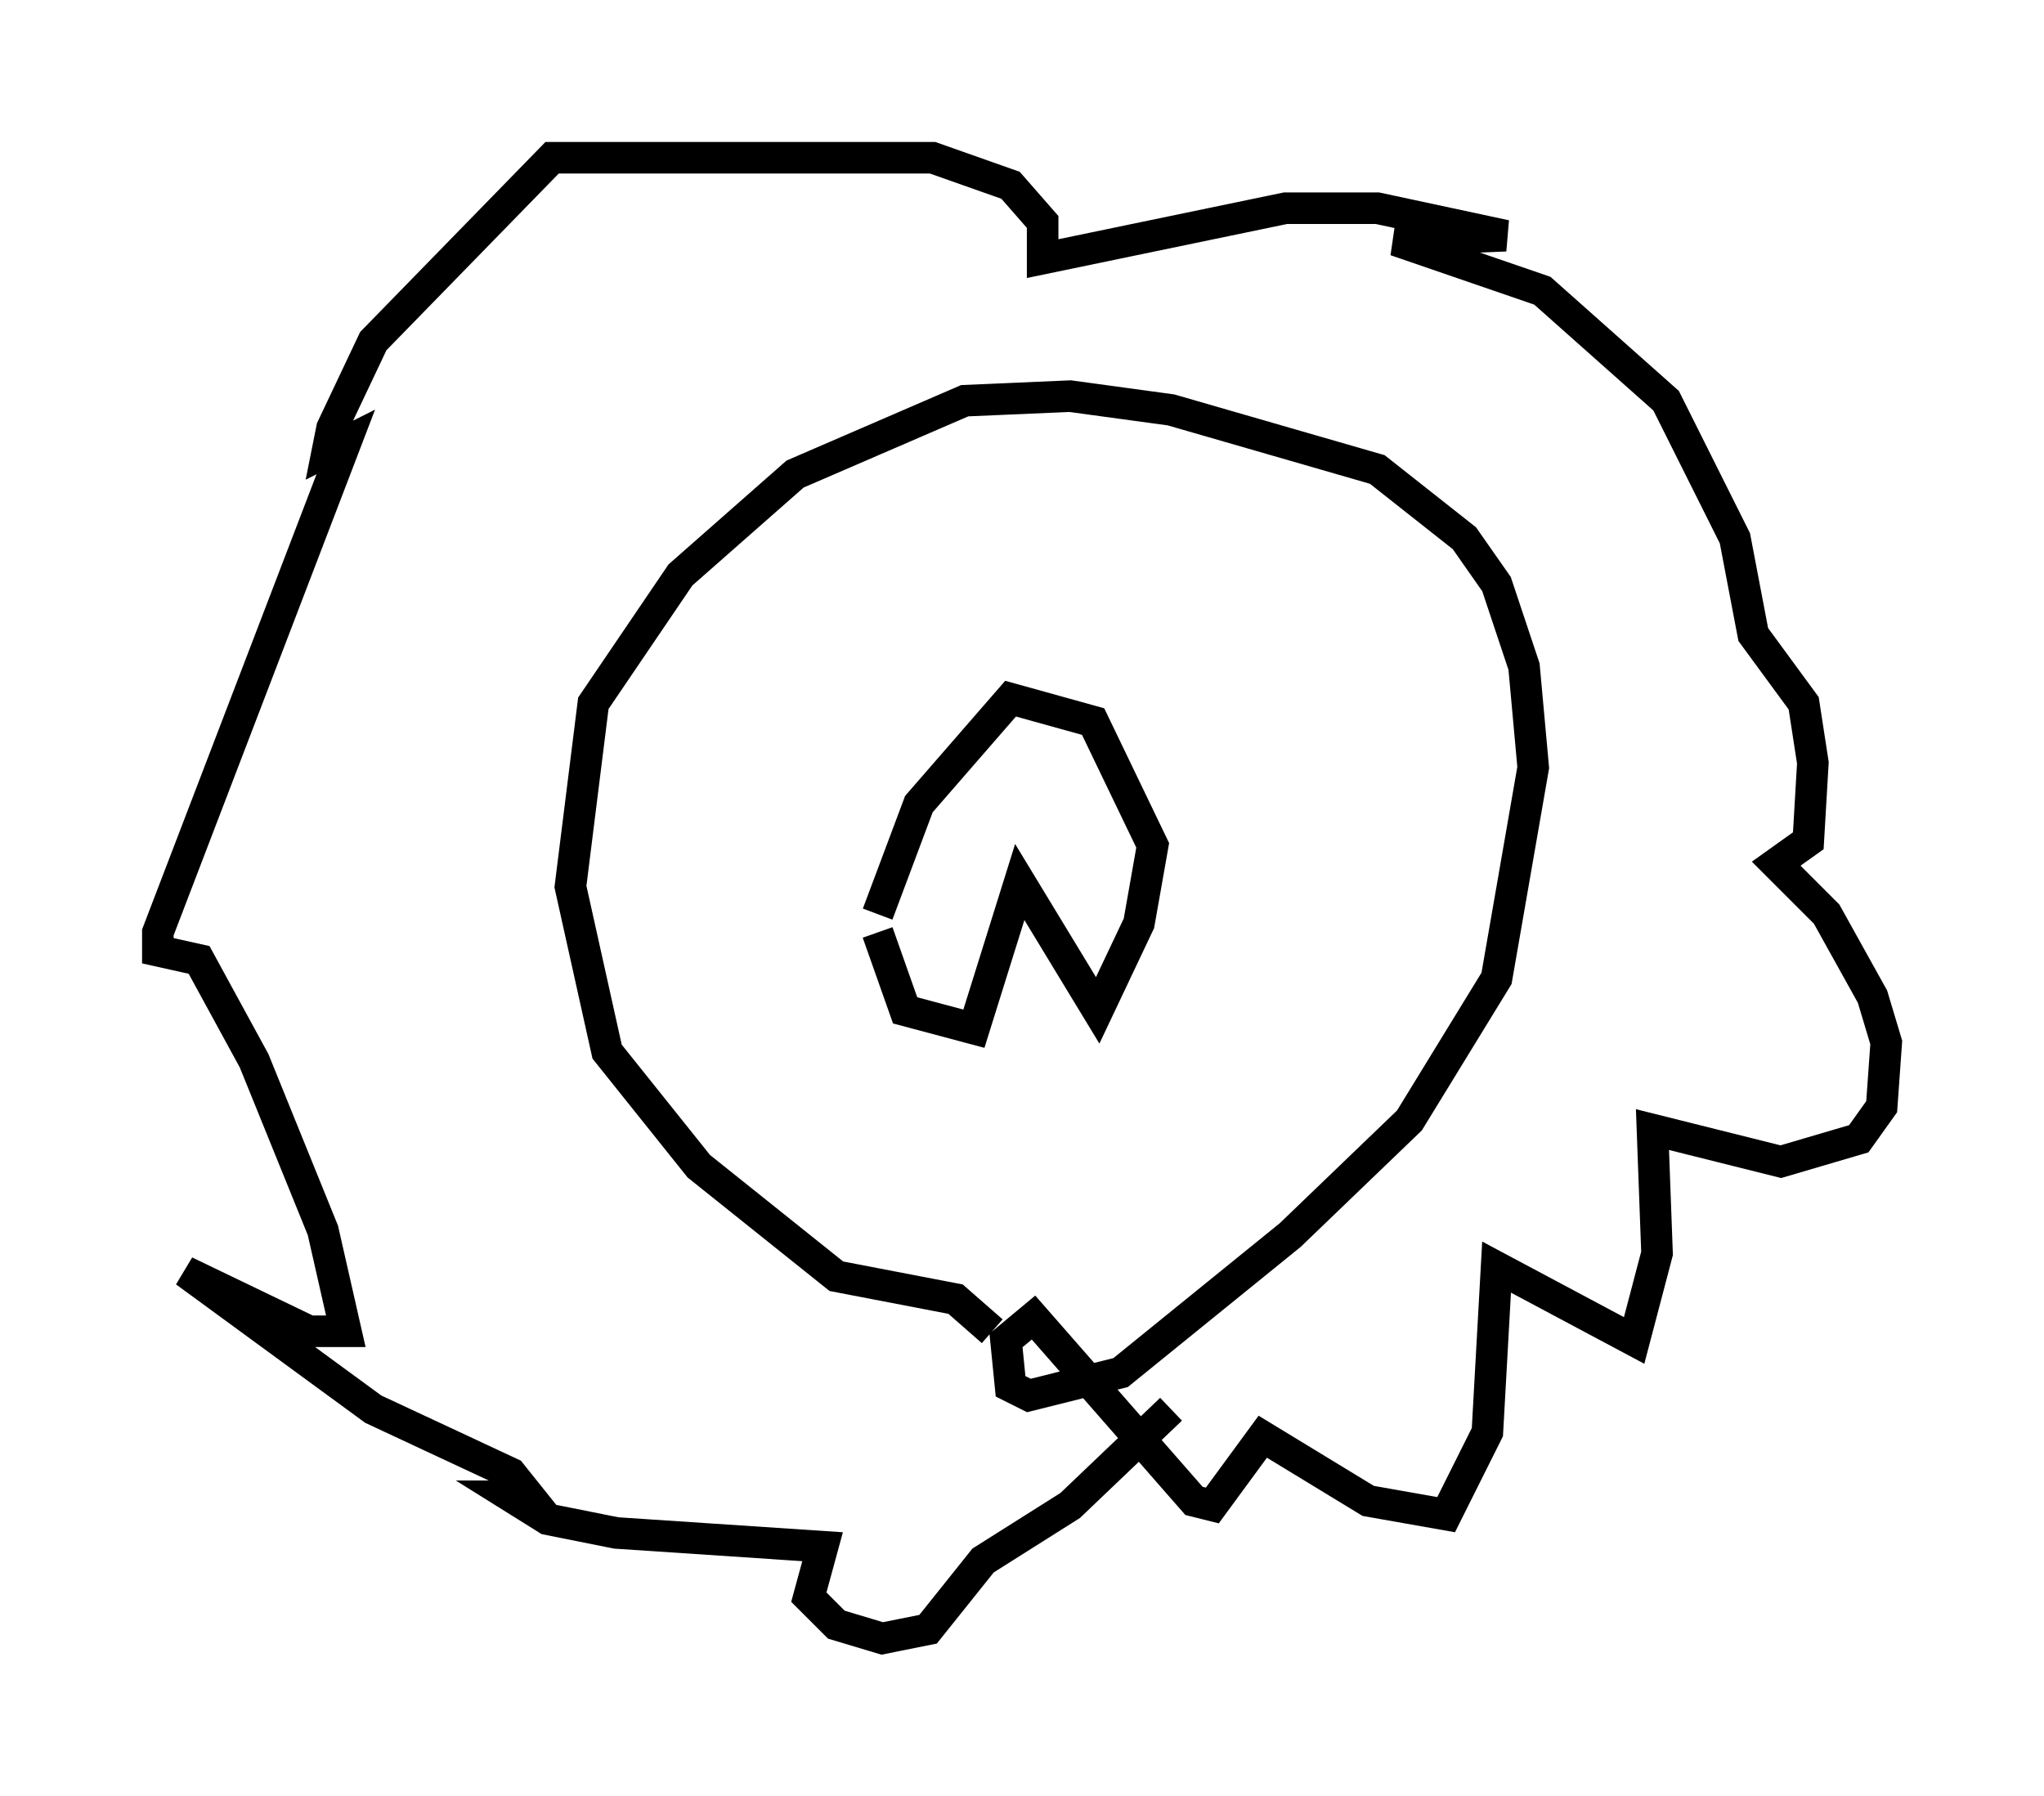 <?xml version="1.0" encoding="utf-8" ?>
<svg baseProfile="full" height="56.916" version="1.1" width="64.76" xmlns="http://www.w3.org/2000/svg" xmlns:ev="http://www.w3.org/2001/xml-events" xmlns:xlink="http://www.w3.org/1999/xlink"><defs /><rect fill="white" height="56.916" width="64.76" x="0" y="0" /><path d="M28.531, 32.888 m-0.726, -3.341 l0.872, 2.469 2.179, 0.581 l1.453, -4.648 2.469, 4.067 l1.307, -2.76 0.436, -2.469 l-1.888, -3.922 -2.615, -0.726 l-2.905, 3.341 -1.307, 3.486 m3.631, 13.218 l-1.162, -1.017 -3.777, -0.726 l-4.358, -3.486 -2.905, -3.631 l-1.162, -5.229 0.726, -5.81 l2.76, -4.067 3.631, -3.196 l5.374, -2.324 3.341, -0.145 l3.196, 0.436 6.536, 1.888 l2.76, 2.179 1.017, 1.453 l0.872, 2.615 0.291, 3.196 l-1.162, 6.682 -2.76, 4.503 l-3.777, 3.631 -5.374, 4.358 l-2.905, 0.726 -0.581, -0.291 l-0.145, -1.453 0.872, -0.726 l5.084, 5.81 0.581, 0.145 l1.598, -2.179 3.341, 2.034 l2.469, 0.436 1.307, -2.615 l0.291, -5.229 4.358, 2.324 l0.726, -2.76 -0.145, -3.922 l4.067, 1.017 2.469, -0.726 l0.726, -1.017 0.145, -2.034 l-0.436, -1.453 -1.453, -2.615 l-1.598, -1.598 1.017, -0.726 l0.145, -2.469 -0.291, -1.888 l-1.598, -2.179 -0.581, -3.05 l-2.179, -4.358 -3.922, -3.486 l-4.648, -1.598 3.486, -0.145 l-4.067, -0.872 -2.905, 0.0 l-7.698, 1.598 0.0, -1.162 l-1.017, -1.162 -2.469, -0.872 l-12.056, 0.0 -5.665, 5.81 l-1.307, 2.76 -0.145, 0.726 l0.581, -0.291 -5.955, 15.542 l0.0, 0.581 1.307, 0.291 l1.743, 3.196 2.179, 5.374 l0.726, 3.196 -1.162, 0.0 l-3.922, -1.888 5.955, 4.358 l4.358, 2.034 0.581, 0.726 l-0.581, 0.0 1.162, 0.726 l2.179, 0.436 6.536, 0.436 l-0.436, 1.598 0.872, 0.872 l1.453, 0.436 1.453, -0.291 l1.743, -2.179 2.76, -1.743 l3.196, -3.05 " fill="none" stroke="black" stroke-width="1" /></svg>
